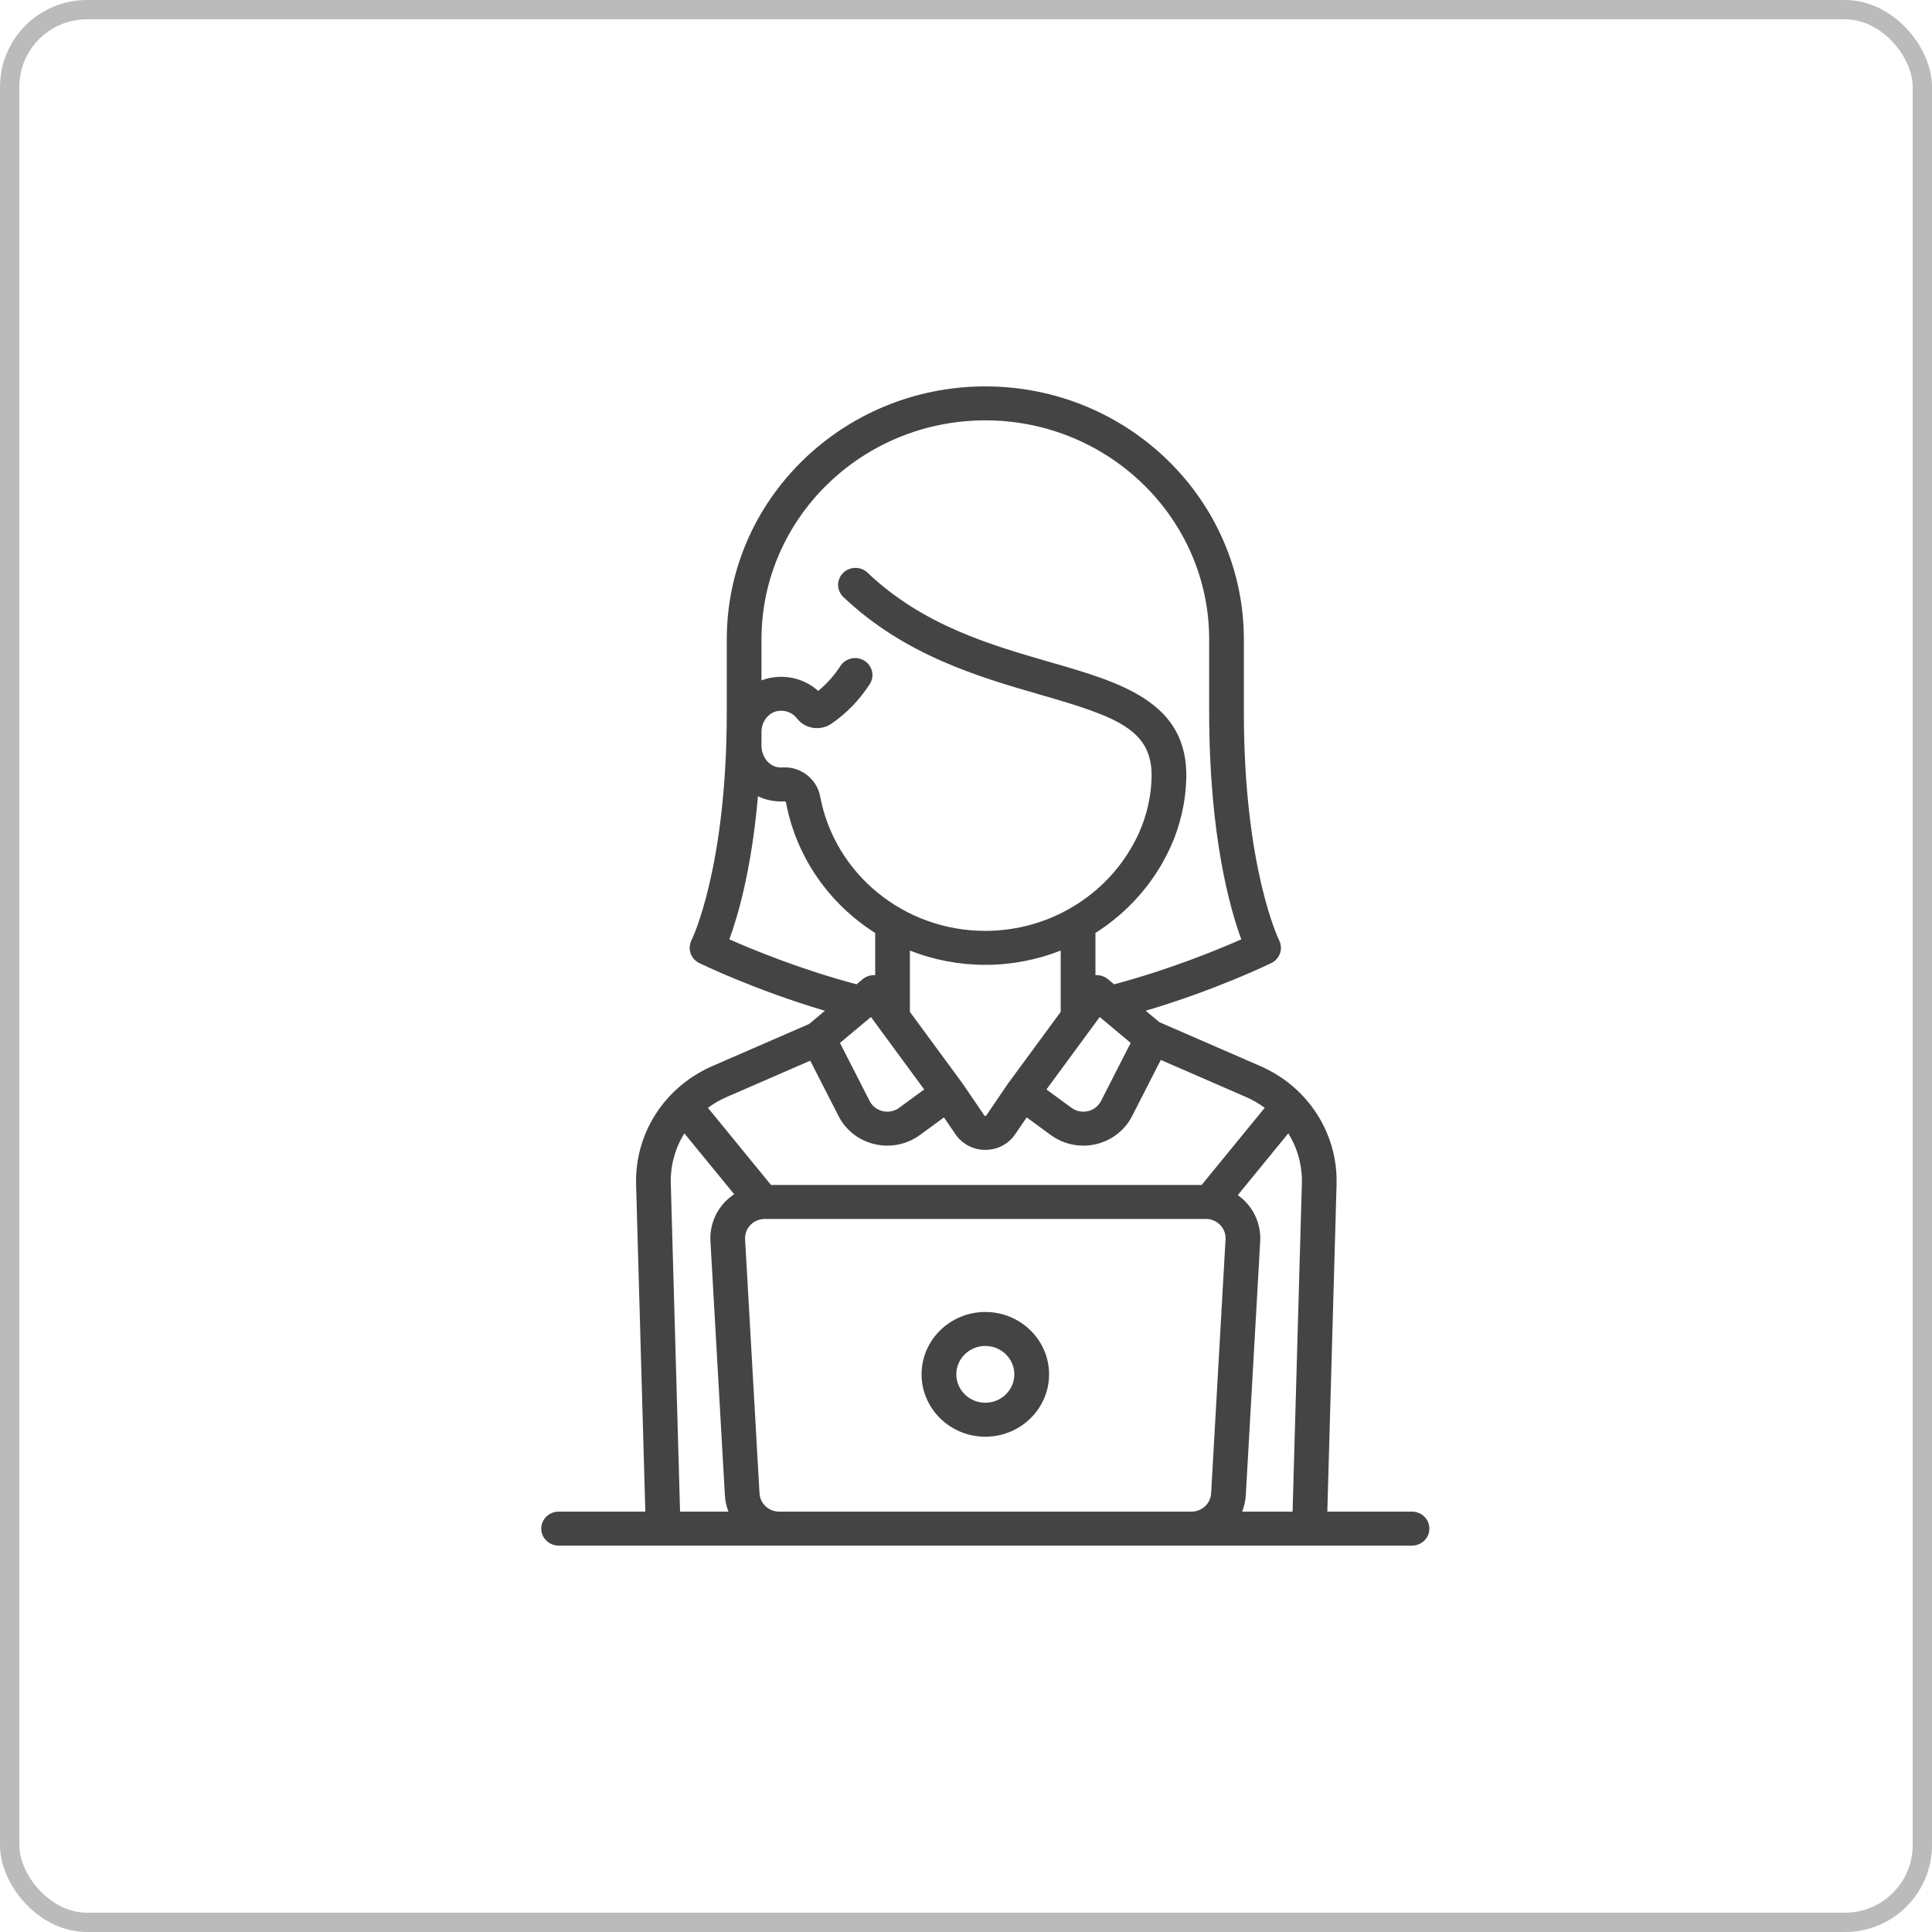 <?xml version="1.0" encoding="UTF-8"?>
<svg width="50px" height="50px" viewBox="0 0 50 50" version="1.1" xmlns="http://www.w3.org/2000/svg" xmlns:xlink="http://www.w3.org/1999/xlink">
    <!-- Generator: Sketch 43.2 (39069) - http://www.bohemiancoding.com/sketch -->
    <title>operations</title>
    <desc>Created with Sketch.</desc>
    <defs></defs>
    <g id="icons" stroke="none" stroke-width="1" fill="none" fill-rule="evenodd">
        <g id="operations">
            <rect id="Rectangle-3" stroke="#BBBBBB" stroke-width="0.5" x="0.25" y="0.25" width="49.5" height="49.5" rx="2"></rect>
            <g id="employee" transform="translate(14, 10)" fill-rule="nonzero" fill="#444444">
                <path d="M22.543,29.121 L20.351,29.121 L20.59,20.656 C20.628,19.331 19.852,18.128 18.615,17.589 L16.058,16.477 C16.043,16.47 16.027,16.465 16.012,16.46 L15.651,16.158 C17.474,15.617 18.838,14.955 18.903,14.923 C19.124,14.815 19.213,14.552 19.104,14.335 C19.095,14.317 18.191,12.469 18.191,8.424 L18.191,6.545 C18.191,2.936 15.189,0 11.5,0 C7.811,0 4.809,2.936 4.809,6.545 L4.809,8.424 C4.809,12.469 3.905,14.317 3.896,14.334 C3.785,14.551 3.875,14.815 4.097,14.923 C4.162,14.955 5.526,15.618 7.349,16.159 L6.939,16.501 L4.438,17.589 C3.2,18.128 2.425,19.331 2.462,20.656 L2.701,29.121 L0.457,29.121 C0.209,29.121 0.008,29.318 0.008,29.561 C0.008,29.803 0.209,30 0.457,30 L22.543,30 C22.791,30 22.992,29.803 22.992,29.561 C22.992,29.318 22.791,29.121 22.543,29.121 Z M5.707,6.546 C5.708,3.421 8.306,0.879 11.5,0.879 C14.694,0.879 17.293,3.421 17.293,6.545 L17.293,8.424 C17.293,11.635 17.836,13.529 18.125,14.31 C17.528,14.574 16.28,15.089 14.832,15.474 L14.673,15.341 C14.583,15.266 14.467,15.23 14.35,15.237 L14.35,14.145 C15.191,13.612 15.877,12.843 16.299,11.908 C16.546,11.361 16.685,10.753 16.701,10.15 C16.753,8.168 15.015,7.666 13.174,7.135 C11.633,6.69 9.885,6.185 8.452,4.821 C8.274,4.652 7.99,4.656 7.817,4.83 C7.644,5.004 7.648,5.282 7.826,5.451 C9.418,6.966 11.36,7.527 12.92,7.978 C14.89,8.547 15.835,8.876 15.803,10.128 C15.79,10.617 15.677,11.11 15.477,11.553 C14.782,13.095 13.22,14.091 11.5,14.091 C9.402,14.091 7.604,12.626 7.225,10.608 C7.14,10.157 6.713,9.829 6.253,9.862 C6.203,9.866 6.152,9.862 6.1,9.85 C5.876,9.798 5.707,9.562 5.707,9.302 L5.707,8.942 C5.707,8.675 5.886,8.443 6.123,8.402 C6.318,8.369 6.505,8.439 6.624,8.591 C6.71,8.7 6.824,8.779 6.955,8.817 C7.146,8.874 7.357,8.841 7.519,8.729 C7.912,8.457 8.245,8.113 8.509,7.706 C8.642,7.501 8.58,7.229 8.37,7.099 C8.161,6.969 7.883,7.03 7.75,7.235 C7.59,7.483 7.396,7.7 7.174,7.881 C6.853,7.591 6.41,7.461 5.967,7.537 C5.877,7.552 5.79,7.577 5.707,7.609 L5.707,6.546 L5.707,6.546 Z M9.548,16.187 L9.548,14.601 C10.155,14.839 10.814,14.97 11.5,14.97 C12.181,14.97 12.842,14.84 13.451,14.6 L13.451,16.187 L12.096,18.031 C12.094,18.033 12.093,18.036 12.091,18.038 C12.09,18.04 12.088,18.042 12.086,18.044 L11.526,18.867 C11.522,18.872 11.517,18.88 11.5,18.88 C11.483,18.88 11.477,18.872 11.474,18.867 L10.913,18.044 C10.912,18.042 10.91,18.04 10.909,18.038 C10.907,18.036 10.906,18.033 10.904,18.031 L9.548,16.187 Z M9.918,18.195 L9.27,18.67 C9.149,18.759 8.994,18.791 8.846,18.757 C8.698,18.722 8.574,18.627 8.506,18.494 L7.738,16.99 L8.54,16.32 L9.918,18.195 Z M14.46,16.32 L15.262,16.99 L14.494,18.494 C14.426,18.627 14.302,18.722 14.154,18.757 C14.006,18.791 13.851,18.759 13.73,18.67 L13.082,18.195 L14.46,16.32 Z M4.875,14.31 C5.091,13.726 5.449,12.519 5.616,10.606 C5.704,10.648 5.796,10.683 5.893,10.705 C6.032,10.737 6.174,10.749 6.314,10.739 C6.324,10.743 6.339,10.758 6.341,10.767 C6.61,12.199 7.472,13.399 8.65,14.146 L8.65,15.237 C8.533,15.23 8.417,15.266 8.327,15.341 L8.168,15.474 C6.72,15.089 5.472,14.574 4.875,14.31 Z M4.803,18.392 L6.969,17.45 L7.703,18.887 C7.89,19.253 8.232,19.518 8.64,19.612 C8.747,19.637 8.856,19.649 8.965,19.649 C9.266,19.649 9.562,19.554 9.809,19.373 L10.429,18.918 L10.727,19.354 C10.9,19.608 11.189,19.759 11.5,19.759 C11.812,19.759 12.101,19.608 12.273,19.354 L12.571,18.918 L13.191,19.373 C13.438,19.554 13.734,19.649 14.035,19.649 C14.144,19.649 14.253,19.637 14.36,19.612 C14.768,19.518 15.11,19.253 15.297,18.887 L16.041,17.431 L18.25,18.392 C18.423,18.468 18.584,18.561 18.731,18.67 L17.098,20.667 L5.954,20.667 L4.321,18.67 C4.468,18.561 4.629,18.468 4.803,18.392 Z M4.386,22.122 L4.76,28.698 C4.768,28.847 4.801,28.989 4.853,29.121 L3.6,29.121 L3.36,20.632 C3.347,20.162 3.474,19.713 3.711,19.331 L5,20.906 C4.917,20.962 4.839,21.026 4.769,21.098 C4.504,21.372 4.365,21.745 4.386,22.122 Z M17.717,22.073 L17.344,28.649 C17.329,28.914 17.104,29.121 16.833,29.121 L6.167,29.121 L6.167,29.121 C5.896,29.121 5.671,28.914 5.656,28.649 L5.283,22.073 C5.275,21.935 5.324,21.803 5.422,21.702 C5.52,21.601 5.651,21.546 5.793,21.546 L17.207,21.546 C17.349,21.546 17.481,21.601 17.578,21.702 C17.676,21.803 17.725,21.935 17.717,22.073 Z M19.452,29.121 L18.147,29.121 C18.199,28.989 18.232,28.847 18.241,28.698 L18.614,22.122 C18.635,21.745 18.496,21.372 18.231,21.098 C18.17,21.035 18.104,20.979 18.034,20.929 L19.341,19.331 C19.578,19.713 19.706,20.162 19.692,20.632 L19.452,29.121 Z" id="Shape"></path>
                <path d="M11.5,23.954 C10.59,23.954 9.85,24.678 9.85,25.568 C9.85,26.458 10.59,27.182 11.5,27.182 C12.41,27.182 13.15,26.458 13.15,25.568 C13.15,24.678 12.41,23.954 11.5,23.954 Z M11.5,26.303 C11.086,26.303 10.749,25.973 10.749,25.568 C10.749,25.163 11.086,24.833 11.5,24.833 C11.914,24.833 12.251,25.163 12.251,25.568 C12.251,25.973 11.914,26.303 11.5,26.303 Z" id="Shape"></path>
            </g>
        </g>
    </g>
</svg>